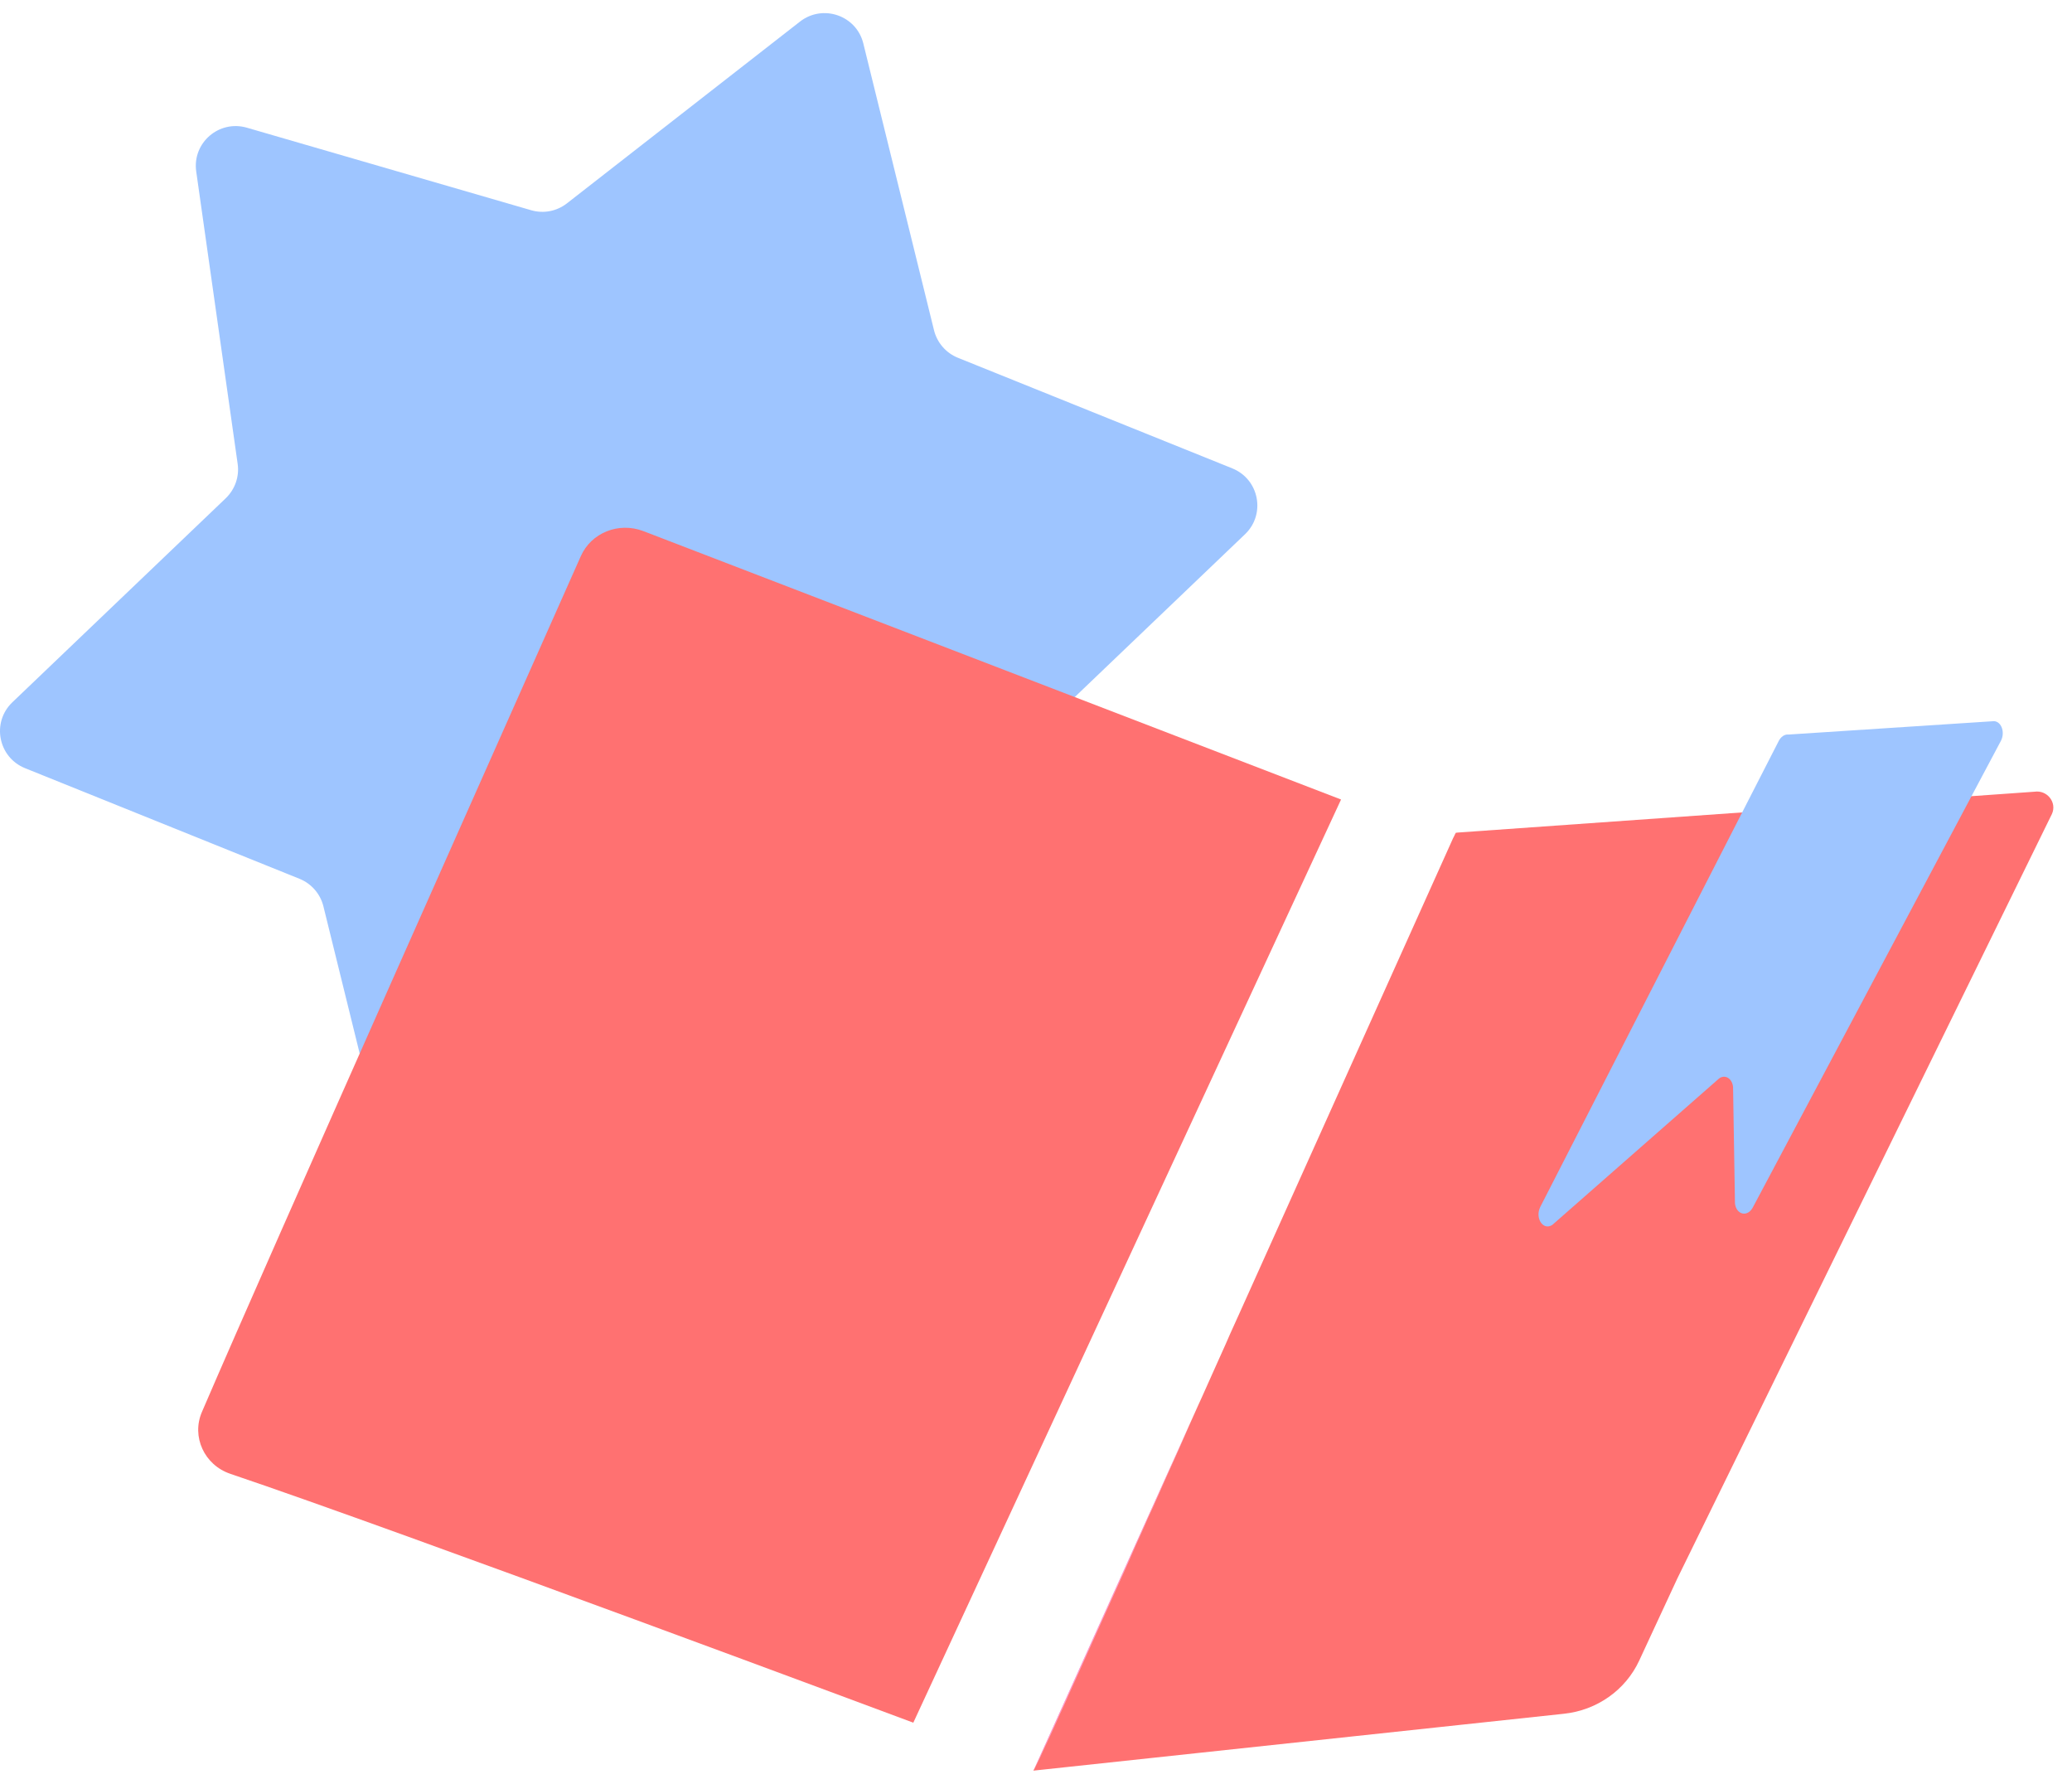 <svg width="79" height="68" viewBox="0 0 79 68" fill="none" xmlns="http://www.w3.org/2000/svg">
<path d="M27.688 39.123C27.222 38.988 26.72 39.085 26.336 39.382L17.434 46.323C16.568 46.999 15.293 46.558 15.03 45.497L12.33 34.545C12.212 34.072 11.875 33.684 11.421 33.499L0.956 29.282C-0.072 28.867 -0.328 27.536 0.469 26.772L8.606 18.994C8.96 18.653 9.132 18.165 9.061 17.68L7.481 6.534C7.327 5.443 8.352 4.559 9.415 4.868L20.257 8.015C20.724 8.15 21.226 8.053 21.61 7.756L30.5 0.824C31.371 0.145 32.653 0.586 32.916 1.656L35.612 12.59C35.731 13.066 36.07 13.457 36.525 13.639L46.983 17.853C48.011 18.268 48.268 19.599 47.471 20.363L39.331 28.145C38.977 28.483 38.808 28.967 38.876 29.452" fill="#9EC5FF"/>
<path d="M8.781 56.18C15.205 58.343 34.822 65.666 34.822 65.666L51.131 30.476L24.71 20.314L24.523 20.243C23.587 19.888 22.539 20.308 22.143 21.204C19.387 27.416 10.403 47.535 7.698 53.823C7.293 54.764 7.792 55.848 8.784 56.18H8.781Z" fill="#FF7171"/>
<path d="M39.402 67.5C39.488 67.447 42.385 60.973 45.696 53.541L39.414 67.468L39.399 67.5H39.402Z" fill="#FF9CD0"/>
<path d="M39.403 67.5C39.403 67.5 39.501 67.321 39.651 67.006C39.675 66.95 39.702 66.889 39.731 66.827C39.82 66.648 39.917 66.436 40.026 66.192C40.074 66.087 40.127 65.969 40.186 65.846C40.213 65.778 40.239 65.719 40.272 65.657C40.357 65.463 40.455 65.252 40.558 65.023C40.617 64.893 40.676 64.761 40.738 64.623C40.862 64.35 40.995 64.062 41.131 63.756C41.223 63.544 41.323 63.327 41.423 63.107C41.849 62.166 42.327 61.105 42.838 59.959C42.986 59.627 43.139 59.281 43.299 58.925C43.456 58.569 43.621 58.214 43.78 57.846C43.887 57.603 43.996 57.359 44.111 57.112L44.483 56.277C44.578 56.057 44.681 55.828 44.782 55.604C44.844 55.469 44.903 55.343 44.959 55.214C45.201 54.664 45.449 54.103 45.7 53.541L39.418 67.468L39.403 67.5Z" fill="#FF9CD0"/>
<path d="M63.95 60.174L78.233 31.031C78.437 30.593 78.056 30.105 77.568 30.179L55.574 31.736L55.506 31.745L55.476 31.801L55.441 31.875C55.429 31.898 55.417 31.924 55.402 31.951L47.307 49.95L46.905 50.838L46.728 51.243C46.607 51.514 46.486 51.778 46.368 52.045C46.188 52.451 46.01 52.851 45.83 53.247L45.697 53.538C45.443 54.102 45.195 54.664 44.956 55.213C44.9 55.34 44.844 55.469 44.782 55.601C44.681 55.827 44.581 56.051 44.48 56.274L44.111 57.106C43.999 57.355 43.89 57.602 43.778 57.84C43.618 58.208 43.459 58.563 43.296 58.919C43.142 59.269 42.992 59.615 42.838 59.953C42.324 61.102 41.846 62.163 41.421 63.101C41.323 63.324 41.223 63.538 41.128 63.753C40.989 64.059 40.859 64.347 40.735 64.62C40.676 64.761 40.614 64.893 40.558 65.019C40.452 65.243 40.36 65.451 40.269 65.654C40.236 65.719 40.213 65.778 40.183 65.845C40.127 65.969 40.074 66.077 40.024 66.192C39.914 66.433 39.814 66.647 39.728 66.827C39.699 66.885 39.672 66.95 39.648 67.003C39.495 67.315 39.412 67.488 39.398 67.494L59.635 65.325C60.893 65.19 61.98 64.42 62.5 63.297L63.064 62.081" fill="#FF7171"/>
<path d="M68.174 28.001L76.027 27.489C76.313 27.504 76.458 27.924 76.287 28.245L66.83 46.026C66.629 46.406 66.198 46.306 66.15 45.871L66.077 41.433C66.044 41.113 65.784 40.948 65.554 41.101L59.186 46.691C58.841 46.92 58.516 46.441 58.725 46.009L67.816 28.25C67.896 28.089 68.035 27.989 68.177 27.998L68.174 28.001Z" fill="#9EC5FF"/>
</svg>
